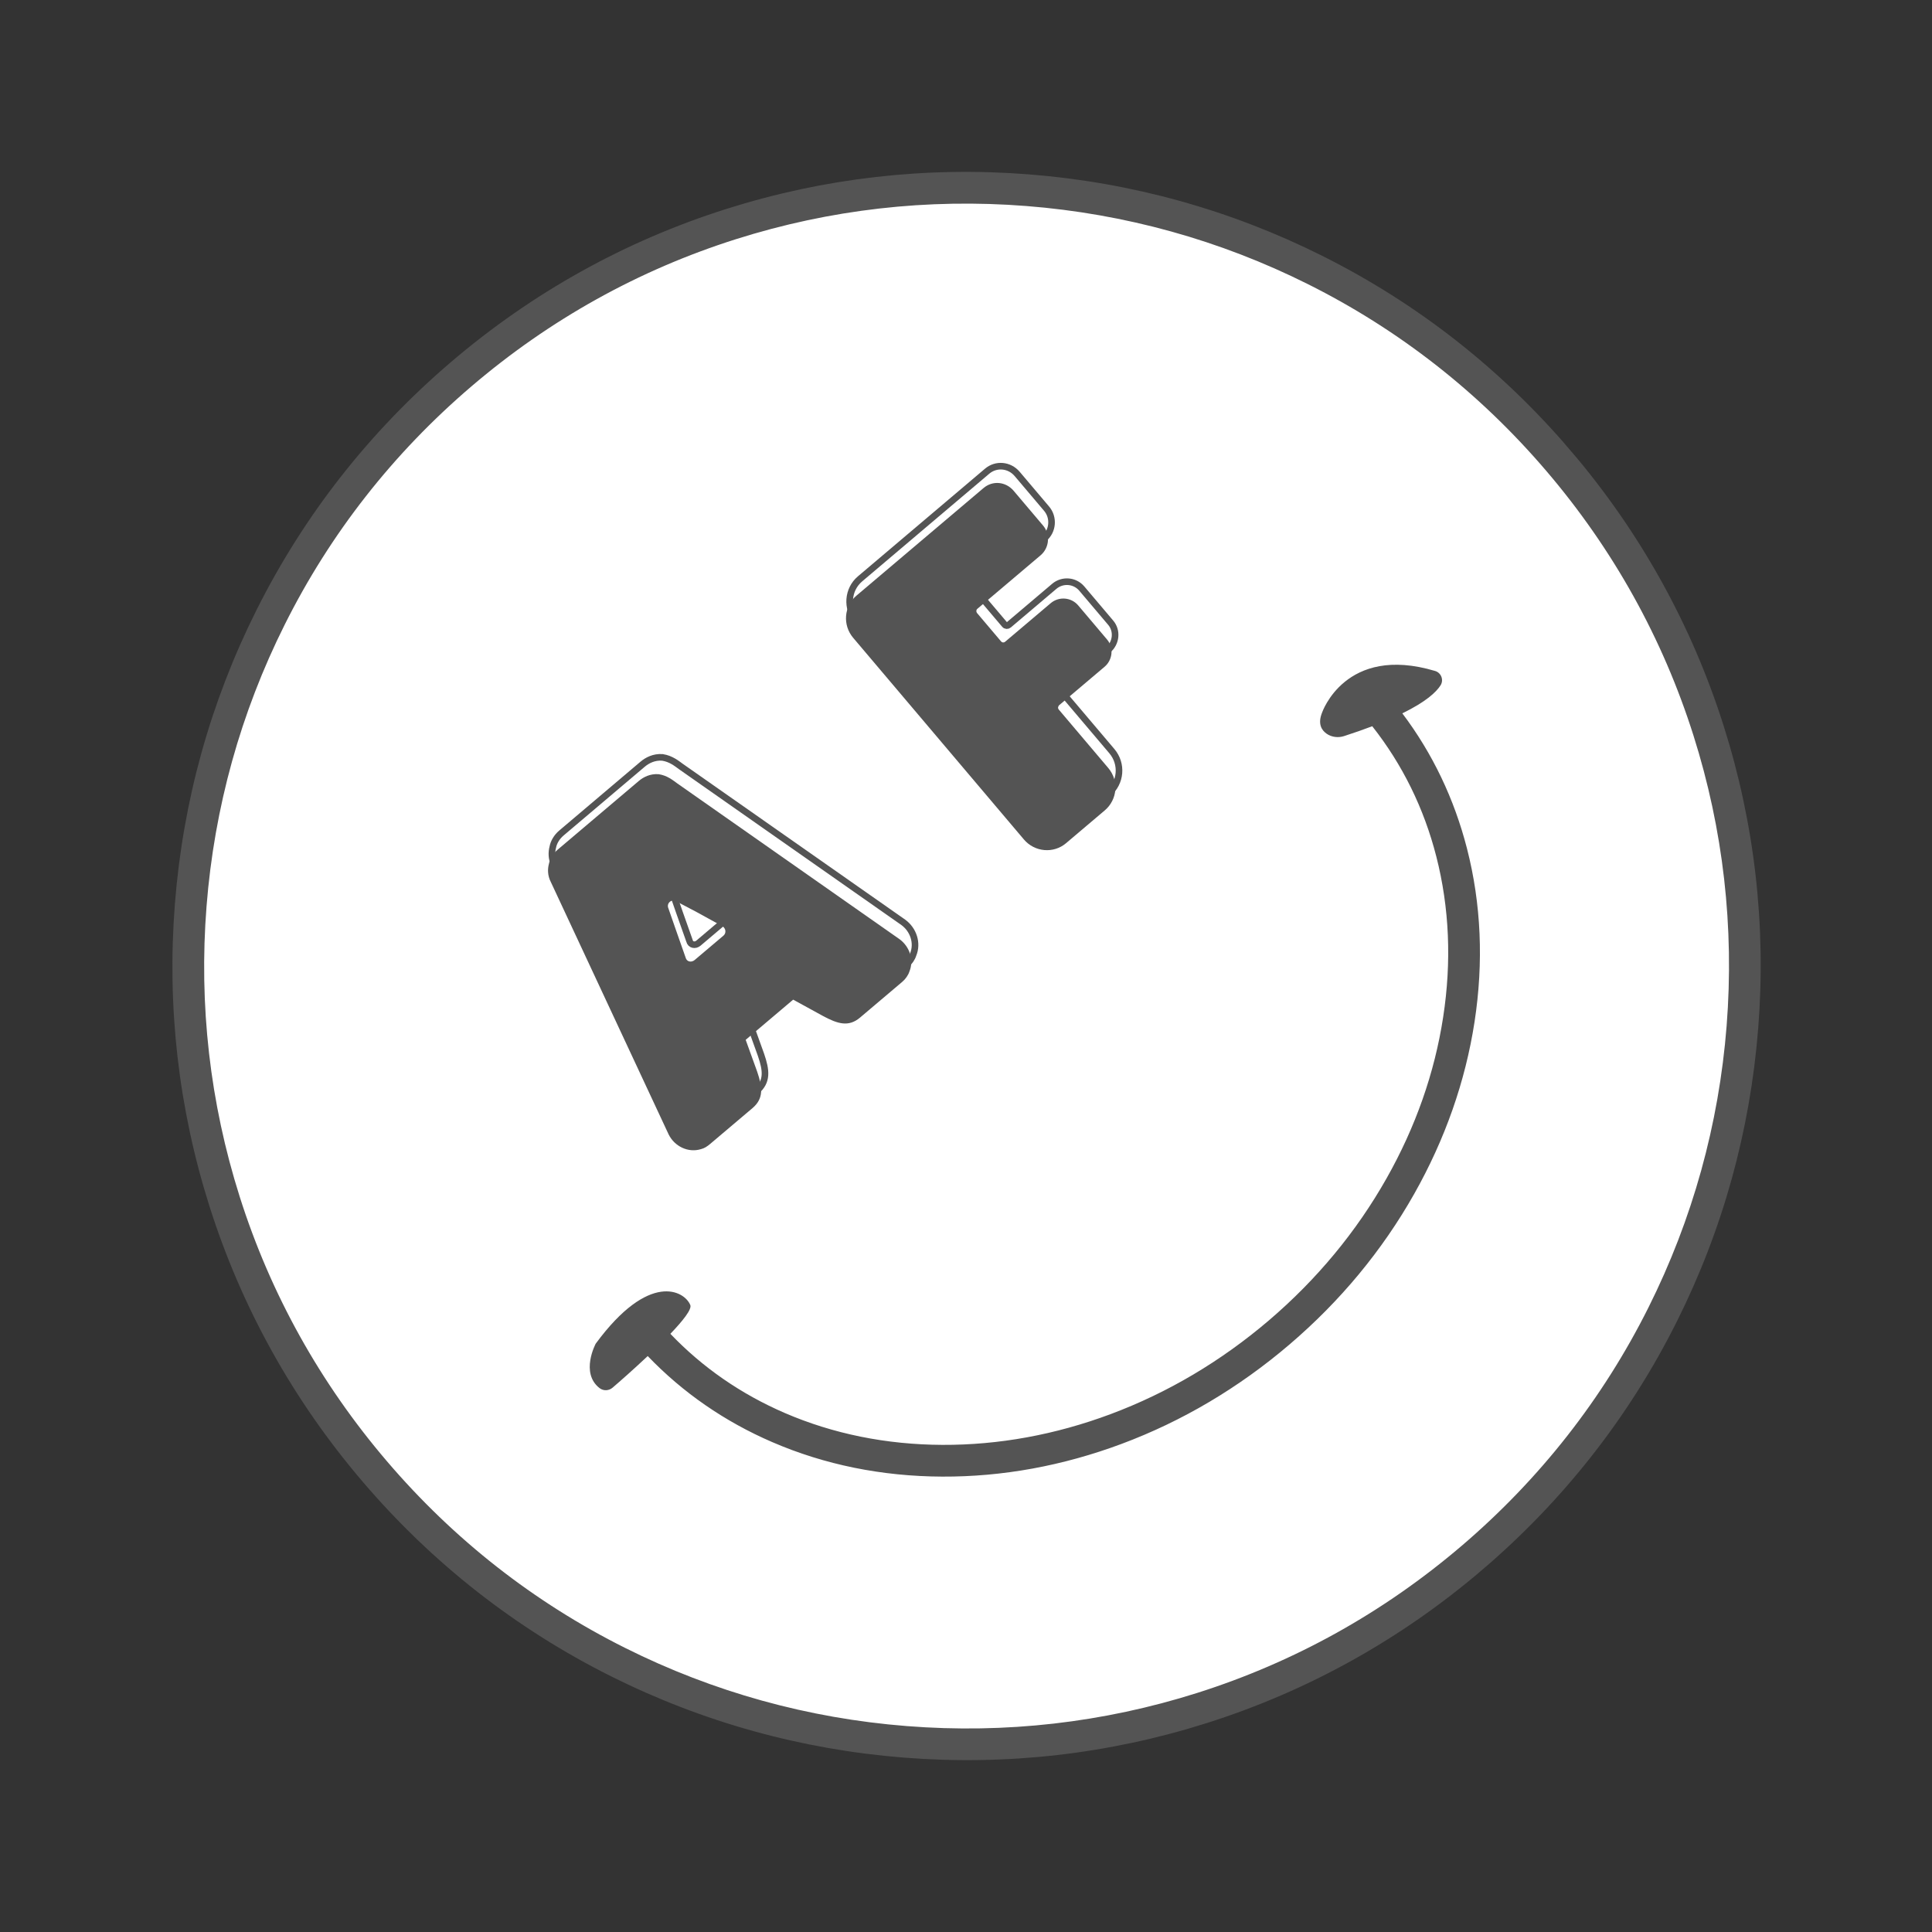 <svg xmlns="http://www.w3.org/2000/svg" xmlns:xlink="http://www.w3.org/1999/xlink" width="500" zoomAndPan="magnify" viewBox="0 0 375 375" height="500" preserveAspectRatio="xMidYMid meet" version="1.0"><rect x="0" y="0" width="375" height="375" fill="#333333" stroke="none"/><defs><g/><clipPath id="2c594cb77e"><path d="M 36 36 L 339 36 L 339 339 L 36 339 Z M 36 36 " clip-rule="nonzero"/></clipPath><clipPath id="67412a9361"><path d="M -29.699 170.406 L 204.691 -29.789 L 404.891 204.598 L 170.5 404.797 Z M -29.699 170.406 " clip-rule="nonzero"/></clipPath><clipPath id="96cb450268"><path d="M -29.699 170.406 L 204.691 -29.789 L 404.891 204.598 L 170.5 404.797 Z M -29.699 170.406 " clip-rule="nonzero"/></clipPath><clipPath id="12fdd23ecb"><path d="M 33 33 L 342 33 L 342 342 L 33 342 Z M 33 33 " clip-rule="nonzero"/></clipPath><clipPath id="860cf7bfa5"><path d="M -29.699 170.406 L 204.691 -29.789 L 404.891 204.598 L 170.5 404.797 Z M -29.699 170.406 " clip-rule="nonzero"/></clipPath><clipPath id="a67c5e6e47"><path d="M -29.699 170.406 L 204.691 -29.789 L 404.891 204.598 L 170.5 404.797 Z M -29.699 170.406 " clip-rule="nonzero"/></clipPath><clipPath id="07a299a8dc"><path d="M 88.219 92.941 L 226.219 92.941 L 226.219 230.941 L 88.219 230.941 Z M 88.219 92.941 " clip-rule="nonzero"/></clipPath></defs><g clip-path="url(#2c594cb77e)"><g clip-path="url(#67412a9361)"><g clip-path="url(#96cb450268)"><path fill="#ffffff" d="M 285.703 302.355 C 222.27 356.535 126.926 349.035 72.742 285.602 C 18.562 222.168 26.07 126.828 89.504 72.645 C 152.938 18.465 248.277 25.973 302.457 89.406 C 356.637 152.84 349.137 248.176 285.703 302.355 Z M 285.703 302.355 " fill-opacity="1" fill-rule="nonzero"/></g></g></g><g clip-path="url(#12fdd23ecb)"><g clip-path="url(#860cf7bfa5)"><g clip-path="url(#a67c5e6e47)"><path fill="#545454" d="M 287.707 304.699 C 271.887 318.211 253.891 328.219 234.215 334.453 C 215.219 340.469 195.465 342.727 175.512 341.156 C 155.562 339.586 136.402 334.266 118.578 325.355 C 100.125 316.129 83.918 303.43 70.406 287.609 C 56.895 271.789 46.887 253.793 40.652 234.117 C 34.637 215.121 32.379 195.367 33.949 175.414 C 35.52 155.465 40.836 136.305 49.75 118.484 C 58.977 100.027 71.684 83.812 87.504 70.301 C 103.32 56.789 121.316 46.781 140.992 40.551 C 159.992 34.535 179.746 32.277 199.695 33.844 C 219.648 35.414 238.805 40.734 256.629 49.648 C 275.082 58.875 291.297 71.578 304.809 87.398 C 318.32 103.219 328.328 121.215 334.562 140.891 C 340.578 159.887 342.836 179.641 341.266 199.594 C 339.695 219.543 334.379 238.703 325.465 256.527 C 316.23 274.984 303.527 291.188 287.707 304.699 Z M 91.508 74.992 C 76.316 87.965 64.121 103.52 55.262 121.242 C 46.707 138.348 41.598 156.742 40.09 175.906 C 38.582 195.066 40.746 214.027 46.523 232.27 C 52.508 251.145 62.117 268.426 75.094 283.617 C 88.066 298.809 103.621 311.004 121.344 319.863 C 138.449 328.418 156.844 333.527 176.008 335.031 C 195.168 336.539 214.129 334.379 232.371 328.598 C 251.246 322.617 268.527 313.008 283.719 300.031 C 298.91 287.055 311.105 271.5 319.965 253.781 C 328.52 236.672 333.629 218.277 335.137 199.117 C 336.641 179.957 334.48 160.996 328.699 142.754 C 322.719 123.879 313.109 106.594 300.133 91.402 C 287.156 76.211 271.602 64.02 253.883 55.16 C 236.773 46.605 218.383 41.496 199.219 39.988 C 180.059 38.48 161.098 40.645 142.855 46.422 C 123.969 52.402 106.691 62.02 91.508 74.992 Z M 106.613 150.195 C 100.953 155.031 107.18 171.617 120.523 187.242 C 133.867 202.867 149.273 211.613 154.941 206.773 C 160.605 201.934 154.375 185.352 141.031 169.727 C 127.688 154.102 112.277 145.359 106.613 150.195 Z M 163.414 101.68 C 157.754 106.516 163.98 123.102 177.324 138.727 C 190.668 154.352 206.074 163.098 211.742 158.258 C 217.402 153.422 211.176 136.836 197.832 121.211 C 184.488 105.586 169.082 96.84 163.414 101.68 Z M 278.555 130.234 C 261.09 125.023 256.598 138.355 256.598 138.355 C 255.742 140.523 256.527 141.746 257.52 142.43 C 258.5 143.098 259.758 143.238 260.883 142.875 C 262.906 142.223 264.719 141.582 266.352 140.961 C 272.211 148.387 276.391 156.875 278.785 166.242 C 281.324 176.164 281.777 186.652 280.117 197.418 C 278.461 208.223 274.766 218.754 269.129 228.719 C 263.289 239.059 255.609 248.328 246.316 256.266 C 237.02 264.203 226.664 270.34 215.539 274.492 C 204.82 278.496 193.832 280.496 182.902 280.449 C 172.02 280.398 161.723 278.316 152.32 274.258 C 143.82 270.582 136.367 265.43 130.121 258.895 C 132.574 256.332 134.316 254.121 133.988 253.312 C 132.875 250.547 126.016 246.688 115.625 260.809 C 115.625 260.809 112.582 266.492 116.375 269.43 C 117.117 270.012 118.176 269.965 118.898 269.348 C 120.371 268.09 123.035 265.738 125.723 263.211 C 132.531 270.305 140.641 275.914 149.879 279.906 C 160.051 284.305 171.156 286.559 182.871 286.609 C 194.555 286.664 206.266 284.523 217.688 280.262 C 229.488 275.859 240.465 269.359 250.312 260.945 C 260.16 252.535 268.293 242.715 274.492 231.742 C 280.488 221.129 284.43 209.891 286.207 198.348 C 287.988 186.758 287.496 175.445 284.746 164.715 C 282.266 155.055 278.059 146.242 272.191 138.461 C 276.773 136.219 278.766 134.352 279.613 133.02 C 280.277 131.965 279.73 130.586 278.555 130.234 Z M 278.555 130.234 " fill-opacity="1" fill-rule="nonzero"/></g></g></g><path fill="#ff0000" d="M 224.547 163.121 C 223.809 164.328 222.559 165.043 221.324 165.734 C 221.848 166.488 221.828 167.504 221.594 168.391 C 221.359 169.281 220.938 170.109 220.703 171 C 220.465 171.887 220.527 173.062 221.039 173.82 C 220.332 173.852 219.734 174.418 219.445 175.07 C 219.16 175.723 219.113 176.449 219.055 177.156 C 218.992 177.867 218.898 178.598 218.527 179.207 L 218.543 179.211 C 219.562 179.613 220.621 180.043 221.344 180.871 C 221.551 181.117 221.73 181.391 221.844 181.688 C 222.094 182.375 221.992 183.152 221.707 183.824 C 221.426 184.5 220.98 185.09 220.543 185.672 C 221.113 186.242 222.051 186.883 222.312 187.648 C 222.477 188.137 222.492 188.66 222.562 189.172 C 222.816 190.98 223.777 192.68 223.715 194.508 L 223.715 194.512 C 223.711 194.699 223.574 194.855 223.414 194.949 C 223.254 195.047 223.074 195.098 222.91 195.184 C 222.344 195.473 222.043 196.117 221.922 196.746 C 221.805 197.375 221.824 198.023 221.691 198.648 C 221.418 199.922 220.445 200.957 219.598 201.949 C 220.059 202.527 220.527 203.117 220.789 203.805 C 221.051 204.496 221.082 205.316 220.691 205.941 C 220.211 206.707 219.055 207.074 218.18 207.305 C 218.824 207.93 219.508 208.617 219.637 209.508 C 219.723 210.125 219.535 210.754 219.613 211.371 C 219.684 211.906 219.953 212.398 220.301 212.805 C 220.648 213.215 221.07 213.559 221.484 213.898 C 220.73 215.031 220.809 216.652 221.164 217.965 C 221.516 219.281 222.145 220.512 222.492 221.828 C 222.941 223.512 222.91 225.316 222.414 226.98 C 220.152 227.52 217.531 227.523 215.332 226.773 C 214.32 226.426 213.352 225.949 212.309 225.723 C 211.262 225.496 210.004 225.531 209.152 226.176 C 208.766 225.535 208.164 225.023 207.473 224.746 C 206.668 224.422 205.773 224.41 204.918 224.273 C 204.059 224.137 203.105 223.766 202.621 223.047 C 202.414 223.949 201.992 224.805 201.395 225.512 C 201.18 225.766 200.922 226.012 200.594 226.062 C 200.344 226.098 200.102 226.012 199.867 225.922 C 198.992 225.578 198.125 225.051 197.355 224.512 C 196.898 224.488 196.484 224.785 196.168 225.113 C 195.852 225.441 195.578 225.828 195.191 226.07 C 194.203 226.691 192.863 226.207 191.777 226.629 C 190.883 226.977 190.129 227.82 189.641 228.645 C 189.328 228.379 188.906 228.285 188.5 228.25 C 188.094 228.219 187.68 228.23 187.281 228.141 C 186.68 228.008 186.156 227.652 185.57 227.465 C 184.746 227.199 183.836 227.277 183.012 227.008 C 182.078 226.703 181.348 225.98 180.652 225.281 C 179.785 225.93 179.387 226.074 178.379 226.473 C 177.977 226.633 177.535 226.773 177.113 226.672 C 176.762 226.586 176.473 226.34 176.219 226.086 C 175.465 225.34 174.859 224.379 174.441 223.402 C 173.34 223.965 171.977 223.547 170.797 223.922 C 169.973 224.184 169.238 224.883 168.953 225.703 C 168.355 225.133 167.406 225.129 166.621 225.375 C 165.836 225.617 165.125 226.062 164.34 226.309 C 163.277 226.637 162.094 226.566 161.078 226.113 L 161.082 225.895 C 160.695 227.359 159.645 228.637 158.285 229.297 C 157.898 229.48 157.473 229.625 157.055 229.559 C 156.699 229.5 156.383 229.309 156.094 229.098 C 155.027 228.34 154.121 227.359 153.441 226.238 C 152.234 226.441 151 226.648 149.875 226.16 C 149.301 225.914 148.801 225.496 148.215 225.277 C 147.289 224.941 146.184 225.16 145.461 225.824 C 145.316 225.117 144.707 224.531 144.051 224.238 C 143.395 223.945 142.664 223.863 141.949 223.789 C 141.23 223.711 140.504 223.629 139.848 223.328 C 139.73 224.375 139.312 225.18 138.602 225.961 C 138.316 226.277 137.969 226.566 137.551 226.633 C 137.281 226.676 137 226.617 136.738 226.547 C 135.777 226.285 134.867 225.852 134.062 225.27 C 132.75 225.719 131.973 227.09 130.617 227.391 C 129.98 227.531 129.301 227.406 128.664 227.547 C 128.164 227.66 127.719 227.922 127.227 228.066 C 126.363 228.324 125.379 228.203 124.605 228.668 C 124.195 227.738 123.199 226.984 122.227 226.707 C 121.656 226.543 121.051 226.531 120.465 226.406 C 119.352 226.168 118.137 225.309 117.461 224.395 C 116.961 224.859 116.871 224.945 116.281 225.289 C 115.688 225.633 114.996 225.832 114.324 225.734 C 113.711 225.645 113.148 225.293 112.754 224.816 C 112.359 224.34 112.039 223.547 111.961 222.93 C 111.445 223.754 110.5 224.262 109.535 224.359 C 108.875 224.43 108.203 224.324 107.551 224.445 C 106.641 224.617 105.676 225.395 105.293 226.238 C 104.488 225.641 103.406 225.566 102.41 225.703 C 100.812 225.926 99.324 226.621 97.77 227.039 C 95.973 227.52 93.465 227.531 92.043 226.984 C 91.547 225.32 91.52 223.516 91.965 221.832 C 92.316 220.516 92.945 219.285 93.297 217.969 C 93.652 216.652 93.73 215.031 92.973 213.898 C 93.391 213.562 93.812 213.223 94.156 212.809 C 94.504 212.398 94.777 211.91 94.844 211.375 C 94.926 210.758 94.73 210.129 94.82 209.512 C 94.949 208.621 95.633 207.93 96.277 207.305 C 95.402 207.082 94.25 206.711 93.77 205.945 C 93.375 205.32 93.406 204.5 93.668 203.809 C 93.934 203.117 94.402 202.527 94.863 201.953 C 94.016 200.961 93.039 199.93 92.77 198.652 C 92.633 198.027 92.656 197.379 92.535 196.75 C 92.418 196.121 92.117 195.477 91.547 195.188 C 91.383 195.102 91.199 195.047 91.043 194.953 C 90.883 194.855 90.746 194.699 90.742 194.516 L 90.742 194.512 C 90.68 192.688 91.641 190.984 91.895 189.176 C 91.969 188.664 91.98 188.137 92.148 187.648 C 92.406 186.883 93.34 186.246 93.918 185.676 C 93.473 185.09 93.031 184.5 92.75 183.824 C 92.469 183.152 92.359 182.371 92.617 181.691 C 92.727 181.391 92.906 181.113 93.117 180.875 C 93.832 180.047 94.898 179.613 95.914 179.211 L 95.93 179.207 C 95.562 178.598 95.469 177.871 95.406 177.16 C 95.344 176.449 95.297 175.723 95.012 175.074 C 94.727 174.426 94.129 173.855 93.418 173.824 C 93.934 173.062 93.992 171.891 93.758 171 C 93.52 170.113 93.098 169.281 92.863 168.395 C 92.633 167.504 92.613 166.492 93.137 165.734 C 91.898 165.047 90.648 164.332 89.914 163.125 C 89.633 162.672 89.441 162.129 89.539 161.605 C 89.613 161.211 89.84 160.859 90.09 160.539 C 90.492 160.016 90.957 159.543 91.477 159.129 C 91.824 158.855 92.195 158.602 92.473 158.254 C 92.746 157.906 92.91 157.434 92.762 157.016 C 92.68 156.316 92.703 155.477 92.926 154.805 C 93.172 154.055 93.727 153.43 93.949 152.672 C 94.211 151.805 94.012 150.781 93.418 150.105 C 93.832 149.93 94.266 149.742 94.562 149.402 C 94.828 149.098 94.961 148.699 95.066 148.309 C 95.355 147.207 95.453 146.07 95.555 144.941 C 95.566 144.828 95.574 144.707 95.512 144.613 C 95.453 144.516 95.09 144.422 95.02 144.508 C 93.77 144.207 92.742 143.121 92.516 141.852 C 92.285 140.582 92.871 139.207 93.945 138.492 C 93.008 137.906 92.352 136.875 92.02 135.82 C 91.684 134.77 91.574 133.66 91.406 132.57 C 91.242 131.477 90.996 130.371 90.43 129.426 C 91.316 128.758 92.273 128.113 92.566 127.09 C 92.785 126.34 92.734 125.535 92.914 124.777 C 93.156 123.727 93.848 122.793 94.773 122.254 C 94.316 121.672 93.867 120.922 93.641 120.219 C 93.41 119.52 93.406 118.715 93.789 118.082 C 94.27 117.277 95.34 116.867 96.254 116.652 L 96.293 116.652 C 95.84 116.316 95.859 116.34 95.531 115.883 C 95.133 115.324 94.961 114.637 94.859 113.957 C 94.758 113.277 94.711 112.586 94.52 111.926 C 94.535 111.457 94.281 110.902 93.891 110.645 C 93.629 110.48 93.293 110.371 93.164 110.09 C 93.086 109.906 93.121 109.688 93.227 109.52 C 93.328 109.352 93.516 109.195 93.691 109.102 C 93.633 107.223 92.867 105.445 92.383 103.625 C 91.785 101.395 91.602 99.059 91.848 96.762 C 93.27 96.215 95.984 96.348 97.781 96.832 C 99.336 97.246 100.824 97.945 102.422 98.164 C 103.414 98.301 104.496 98.227 105.305 97.633 C 105.688 98.477 106.652 99.258 107.562 99.426 C 108.215 99.547 108.887 99.441 109.547 99.508 C 110.516 99.605 111.457 100.113 111.969 100.938 C 112.055 100.324 112.375 99.535 112.766 99.055 C 113.164 98.578 113.723 98.23 114.336 98.133 C 115.012 98.031 115.699 98.238 116.289 98.582 C 116.883 98.918 116.973 99.008 117.473 99.473 C 118.152 98.559 119.363 97.699 120.477 97.461 C 121.062 97.34 121.668 97.324 122.238 97.16 C 123.215 96.883 124.207 96.133 124.613 95.199 C 125.395 95.664 126.371 95.539 127.238 95.801 C 127.727 95.945 128.176 96.207 128.676 96.32 C 129.316 96.461 129.992 96.336 130.629 96.477 C 131.984 96.777 132.762 98.152 134.07 98.598 C 134.879 98.016 135.789 97.578 136.75 97.32 C 137.016 97.25 137.293 97.191 137.562 97.234 C 137.98 97.297 138.332 97.59 138.613 97.906 C 139.32 98.688 139.742 99.492 139.855 100.539 C 140.512 100.238 141.242 100.156 141.957 100.078 C 142.676 100.004 143.402 99.922 144.062 99.629 C 144.723 99.336 145.324 98.746 145.473 98.043 C 146.195 98.711 147.301 98.93 148.223 98.59 C 148.816 98.371 149.312 97.957 149.887 97.707 C 151.012 97.223 152.242 97.43 153.453 97.629 C 154.133 96.508 155.039 95.535 156.102 94.77 C 156.398 94.562 156.711 94.367 157.066 94.309 C 157.488 94.246 157.914 94.387 158.297 94.57 C 159.66 95.23 160.707 96.508 161.09 97.973 L 161.09 97.754 C 162.105 97.301 163.289 97.23 164.352 97.559 C 165.137 97.805 165.848 98.25 166.633 98.492 C 167.418 98.738 168.363 98.73 168.965 98.168 C 169.246 98.98 169.98 99.684 170.809 99.949 C 171.988 100.32 173.352 99.902 174.449 100.465 C 174.871 99.488 175.477 98.531 176.227 97.781 C 176.484 97.527 176.773 97.281 177.125 97.195 C 177.547 97.09 177.988 97.234 178.391 97.395 C 179.395 97.793 179.797 97.938 180.664 98.586 C 181.359 97.887 182.086 97.168 183.023 96.859 C 183.848 96.59 184.758 96.668 185.582 96.402 C 186.168 96.215 186.691 95.859 187.293 95.727 C 187.691 95.641 188.105 95.652 188.512 95.617 C 188.918 95.582 189.34 95.484 189.652 95.223 C 190.141 96.047 190.891 96.895 191.785 97.238 C 192.879 97.656 194.219 97.172 195.203 97.797 C 195.594 98.043 195.863 98.426 196.18 98.754 C 196.496 99.082 196.91 99.379 197.367 99.355 C 198.137 98.82 199.004 98.293 199.879 97.945 C 200.113 97.855 200.355 97.77 200.605 97.805 C 200.93 97.852 201.191 98.098 201.402 98.355 C 202.004 99.062 202.426 99.918 202.633 100.82 C 203.117 100.102 204.07 99.73 204.93 99.594 C 205.785 99.457 206.676 99.445 207.484 99.121 C 208.176 98.84 208.773 98.332 209.164 97.691 C 210.016 98.34 211.273 98.375 212.316 98.145 C 213.363 97.918 214.332 97.438 215.344 97.094 C 217.543 96.344 220.367 96.223 222.633 96.758 C 222.879 99.055 222.695 101.395 222.098 103.625 C 221.609 105.441 220.844 107.215 220.789 109.098 C 220.965 109.191 221.148 109.348 221.254 109.52 C 221.359 109.691 221.395 109.906 221.316 110.086 C 221.188 110.375 220.848 110.477 220.59 110.645 C 220.195 110.898 219.945 111.457 219.961 111.926 C 219.773 112.586 219.727 113.277 219.621 113.953 C 219.516 114.633 219.348 115.32 218.949 115.879 C 218.621 116.336 218.641 116.316 218.188 116.648 L 218.227 116.648 C 219.141 116.863 220.207 117.277 220.691 118.078 C 221.07 118.711 221.07 119.52 220.84 120.219 C 220.613 120.922 220.164 121.672 219.703 122.25 C 220.633 122.793 221.32 123.73 221.566 124.777 C 221.742 125.535 221.695 126.336 221.914 127.086 C 222.211 128.109 223.164 128.758 224.051 129.426 C 223.48 130.371 223.238 131.477 223.07 132.566 C 222.906 133.656 222.797 134.766 222.461 135.82 C 222.125 136.871 221.473 137.902 220.535 138.488 C 221.609 139.207 222.191 140.582 221.965 141.852 C 221.742 143.117 220.715 144.207 219.461 144.508 C 219.391 144.422 219.027 144.516 218.969 144.609 C 218.91 144.707 218.918 144.824 218.926 144.938 C 219.027 146.07 219.129 147.207 219.414 148.305 C 219.52 148.699 219.652 149.094 219.918 149.398 C 220.215 149.738 220.648 149.926 221.062 150.102 C 220.469 150.781 220.27 151.805 220.527 152.668 C 220.754 153.43 221.309 154.055 221.555 154.805 C 221.777 155.473 221.801 156.309 221.719 157.012 C 221.57 157.43 221.734 157.906 222.008 158.25 C 222.281 158.598 222.656 158.852 223.004 159.129 C 223.52 159.539 223.988 160.012 224.391 160.535 C 224.641 160.855 224.867 161.207 224.941 161.605 C 225.02 162.125 224.824 162.664 224.547 163.121 Z M 224.547 163.121 " fill-opacity="1" fill-rule="nonzero"/><g clip-path="url(#07a299a8dc)"><path fill="#ffffff" d="M 88.219 92.941 L 226.219 92.941 L 226.219 230.941 L 88.219 230.941 Z M 88.219 92.941 " fill-opacity="1" fill-rule="nonzero"/></g><g fill="#ffa7e4" fill-opacity="1"><g transform="translate(234.711, 241.267)"><g/></g></g><g fill="#545454" fill-opacity="1"><g transform="translate(132.967, 226.269)"><g><path d="M 41.66 -43.953 L -1.559 -74.246 C -2.352 -74.816 -3.449 -75.746 -5.109 -75.996 C -6.777 -76.137 -8.125 -75.406 -8.965 -74.695 L -24.742 -61.336 C -25.645 -60.574 -26.234 -59.559 -26.43 -58.566 C -26.672 -57.637 -26.723 -56.352 -26.047 -55.062 L -3.188 -6.086 C -2.039 -3.754 0.598 -2.469 3.066 -3.215 C 3.75 -3.383 4.285 -3.73 4.887 -4.242 L 13.074 -11.172 C 15.305 -13.059 15.035 -15.211 14 -18.262 L 11.77 -24.438 L 20.984 -32.238 L 26.766 -29.07 C 29.605 -27.547 31.734 -26.867 33.961 -28.754 L 42.148 -35.684 C 42.812 -36.246 43.32 -36.988 43.547 -37.695 C 44.461 -39.914 43.613 -42.504 41.66 -43.953 Z M 7.461 -44.668 L 1.859 -39.926 C 1.258 -39.418 0.316 -39.551 0.109 -40.41 L -1.793 -45.828 L -3.238 -49.98 C -3.66 -50.965 -2.578 -51.883 -1.672 -51.305 L 2.242 -49.242 L 7.273 -46.477 C 7.965 -46.027 8.004 -45.125 7.461 -44.668 Z M 7.461 -44.668 "/></g></g></g><g fill="#545454" fill-opacity="1"><g transform="translate(180.051, 186.406)"><g/></g></g><g fill="#545454" fill-opacity="1"><g transform="translate(200.522, 169.075)"><g><path d="M -9.609 -74.355 L -34.297 -53.453 C -36.707 -51.414 -37.012 -47.746 -34.922 -45.277 L -1.785 -6.137 C 0.305 -3.668 3.973 -3.363 6.383 -5.402 L 13.91 -11.777 C 16.379 -13.867 16.684 -17.535 14.594 -20.004 L 5.008 -31.324 C 4.754 -31.625 4.832 -31.898 5.023 -32.164 L 13.875 -39.656 C 15.441 -40.984 15.695 -43.367 14.367 -44.934 L 8.762 -51.559 C 7.383 -53.184 4.988 -53.328 3.422 -52 L -5.43 -44.508 C -5.668 -44.305 -6.004 -44.332 -6.207 -44.57 L -10.898 -50.109 C -11.051 -50.293 -11.074 -50.688 -10.832 -50.891 L 1.453 -61.289 C 3.199 -62.77 3.359 -65.387 1.934 -67.07 L -3.777 -73.816 C -5.309 -75.621 -7.863 -75.836 -9.609 -74.355 Z M -9.609 -74.355 "/></g></g></g><path stroke-linecap="butt" transform="matrix(0.314, -0.266, 0.266, 0.314, 30.454, 227.946)" fill="none" stroke-linejoin="miter" d="M 345.472 136.908 L 312.91 12.916 C 312.349 10.626 311.739 7.162 309.079 4.078 C 306.223 1.225 302.572 0.471 299.859 0.474 L 249.656 0.476 C 246.801 0.471 244.092 1.41 242.213 2.953 C 240.293 4.311 238.141 6.603 237.401 10.017 L 202.911 136.718 C 201.374 142.851 204.223 149.353 209.983 151.83 C 211.524 152.625 213.068 152.813 214.986 152.809 L 241.048 152.819 C 248.11 152.818 251.016 148.416 253.864 141.117 L 259.438 126.193 L 288.77 126.187 L 294.521 141.113 C 297.376 148.416 300.281 153.002 307.344 153.001 L 333.404 152.998 C 335.512 153.004 337.62 152.439 339.16 151.456 C 344.352 148.79 346.832 142.659 345.472 136.908 Z M 283.199 81.886 L 265.371 81.885 C 263.459 81.883 261.912 80.2 262.891 78.281 L 267.852 65.225 L 271.69 55.259 C 272.487 52.776 275.901 52.782 276.699 55.26 L 280.718 65.227 L 285.68 78.28 C 286.291 80.202 284.929 81.884 283.199 81.886 Z M 513.181 0.052 L 434.573 0.05 C 426.898 0.055 420.58 6.417 420.587 14.28 L 420.583 138.823 C 420.59 146.685 426.904 153.001 434.573 153.004 L 458.533 153 C 466.39 153 472.705 146.686 472.706 138.829 L 472.702 102.798 C 472.702 101.815 473.317 101.44 474.062 101.251 L 502.23 101.254 C 507.239 101.255 511.443 97.23 511.441 92.269 L 511.447 71.176 C 511.446 65.978 507.234 61.952 502.225 61.951 L 474.063 61.954 C 473.316 61.955 472.71 61.393 472.709 60.645 L 472.704 43 C 472.705 42.441 473.313 41.65 474.06 41.649 L 513.175 41.645 C 518.695 41.644 523.142 37.067 523.139 31.682 L 523.146 10.205 C 523.143 4.496 518.701 0.051 513.181 0.052 Z M 513.181 0.052 " stroke="#545454" stroke-width="3.114" stroke-opacity="1" stroke-miterlimit="4"/></svg>